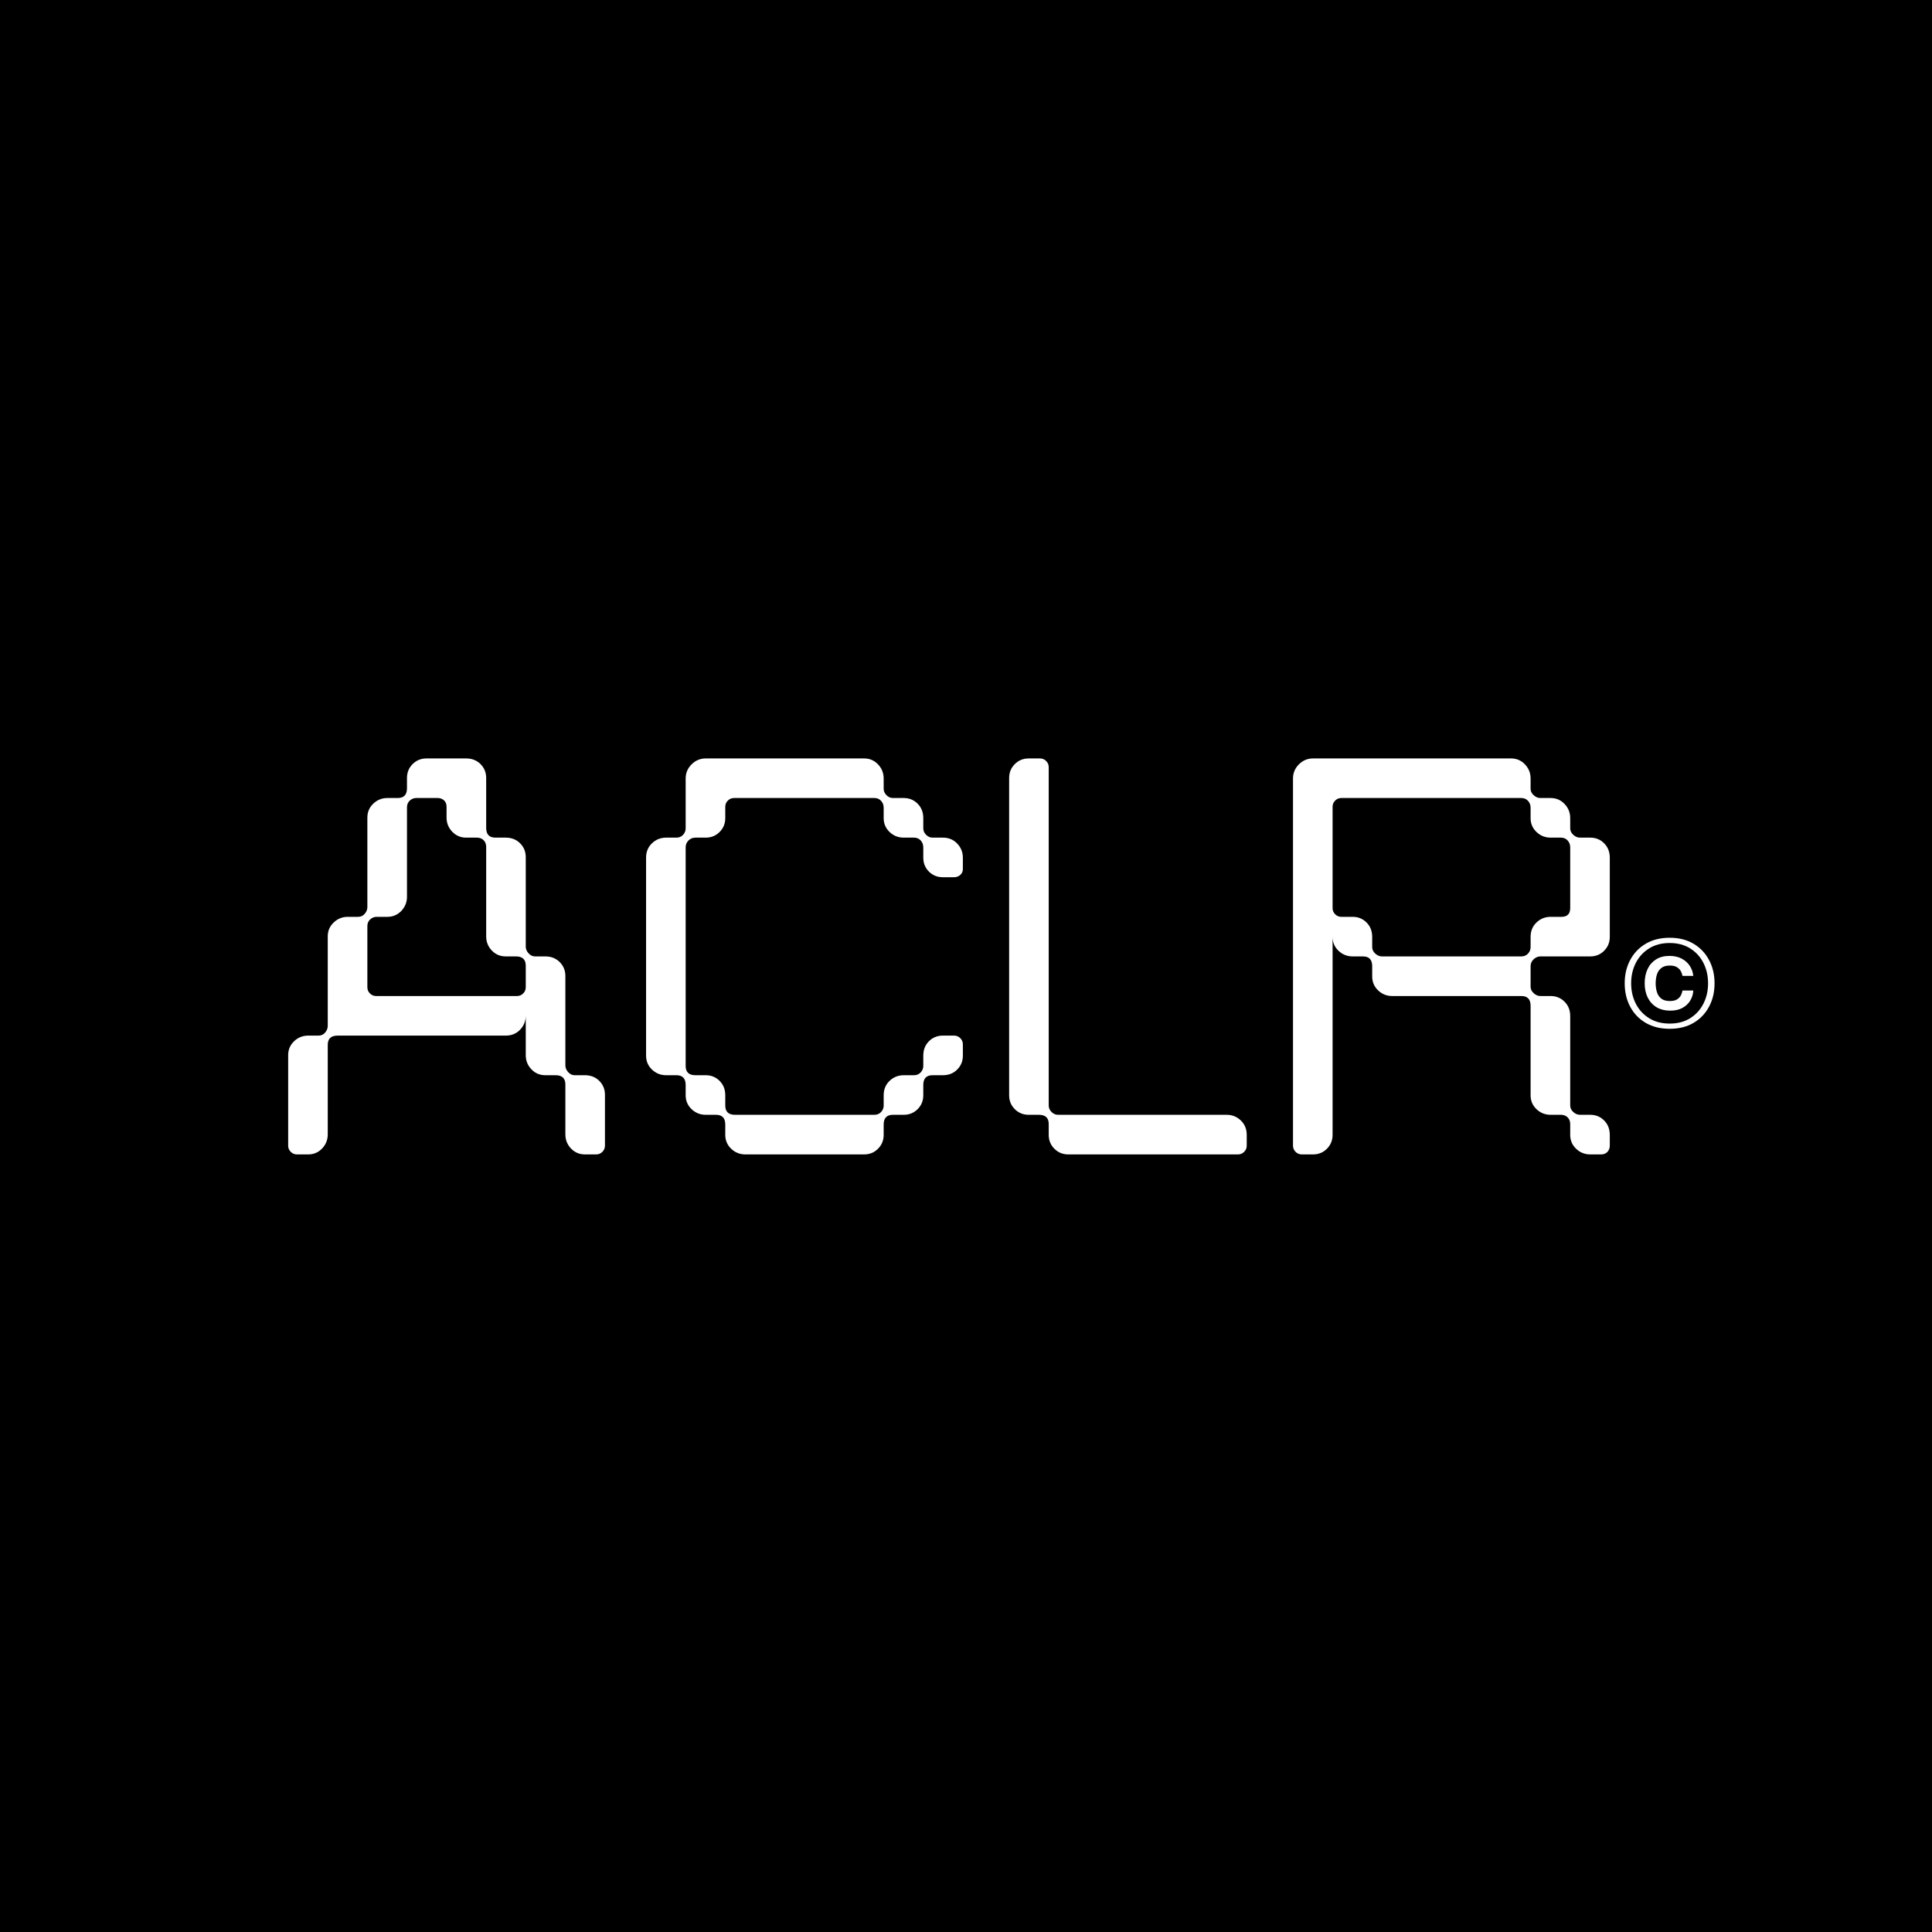 <svg xmlns="http://www.w3.org/2000/svg" xmlns:xlink="http://www.w3.org/1999/xlink" width="1080" zoomAndPan="magnify" viewBox="0 0 810 810" height="1080" preserveAspectRatio="xMidYMid meet" version="1.0"><defs><g/></defs><rect x="-81" width="972" fill="#ffffff" y="-81" height="972" fill-opacity="1"/><rect x="-81" width="972" fill="#000000" y="-81" height="972" fill-opacity="1"/><g fill="#ffffff" fill-opacity="1"><g transform="translate(112.191, 483.994)"><g><path d="M 133.031 -33.203 C 135.477 -33.203 137.488 -32.41 139.062 -30.828 C 140.645 -29.242 141.438 -27.305 141.438 -25.016 L 141.438 -3.672 C 141.438 -2.66 141.078 -1.797 140.359 -1.078 C 139.641 -0.359 138.781 0 137.781 0 L 133.031 0 C 130.727 0 128.785 -0.82 127.203 -2.469 C 125.629 -4.125 124.844 -6.102 124.844 -8.406 L 124.844 -29.328 C 124.844 -31.91 123.473 -33.203 120.734 -33.203 L 116.422 -33.203 C 114.129 -33.203 112.191 -34.023 110.609 -35.672 C 109.023 -37.328 108.234 -39.305 108.234 -41.609 L 108.234 -58.219 C 108.234 -55.914 107.441 -53.938 105.859 -52.281 C 104.285 -50.633 102.273 -49.812 99.828 -49.812 L 29.328 -49.812 C 26.586 -49.812 25.219 -48.516 25.219 -45.922 L 25.219 -8.406 C 25.219 -6.102 24.426 -4.125 22.844 -2.469 C 21.27 -0.82 19.332 0 17.031 0 L 12.297 0 C 11.285 0 10.422 -0.359 9.703 -1.078 C 8.984 -1.797 8.625 -2.66 8.625 -3.672 L 8.625 -41.609 C 8.625 -43.91 9.445 -45.852 11.094 -47.438 C 12.75 -49.02 14.727 -49.812 17.031 -49.812 L 21.344 -49.812 C 22.488 -49.812 23.422 -50.238 24.141 -51.094 C 24.859 -51.957 25.219 -52.895 25.219 -53.906 L 25.219 -91.422 C 25.219 -93.723 26.047 -95.66 27.703 -97.234 C 29.359 -98.816 31.336 -99.609 33.641 -99.609 L 37.953 -99.609 C 39.098 -99.609 40.031 -100.039 40.75 -100.906 C 41.469 -101.77 41.828 -102.703 41.828 -103.703 L 41.828 -141.219 C 41.828 -143.52 42.648 -145.461 44.297 -147.047 C 45.953 -148.629 47.93 -149.422 50.234 -149.422 L 54.547 -149.422 C 57.141 -149.422 58.438 -150.785 58.438 -153.516 L 58.438 -157.828 C 58.438 -160.129 59.223 -162.066 60.797 -163.641 C 62.379 -165.223 64.32 -166.016 66.625 -166.016 L 83.219 -166.016 C 85.664 -166.016 87.68 -165.223 89.266 -163.641 C 90.848 -162.066 91.641 -160.129 91.641 -157.828 L 91.641 -136.906 C 91.641 -134.176 92.93 -132.812 95.516 -132.812 L 99.828 -132.812 C 102.273 -132.812 104.285 -132.02 105.859 -130.438 C 107.441 -128.863 108.234 -126.926 108.234 -124.625 L 108.234 -87.109 C 108.234 -86.098 108.629 -85.16 109.422 -84.297 C 110.211 -83.441 111.109 -83.016 112.109 -83.016 L 116.422 -83.016 C 118.867 -83.016 120.883 -82.223 122.469 -80.641 C 124.051 -79.055 124.844 -77.113 124.844 -74.812 L 124.844 -37.297 C 124.844 -36.297 125.234 -35.363 126.016 -34.5 C 126.805 -33.633 127.707 -33.203 128.719 -33.203 Z M 104.578 -66.406 C 105.578 -66.406 106.438 -66.766 107.156 -67.484 C 107.875 -68.203 108.234 -69.066 108.234 -70.078 L 108.234 -79.125 C 108.234 -81.719 106.867 -83.016 104.141 -83.016 L 99.828 -83.016 C 97.523 -83.016 95.582 -83.836 94 -85.484 C 92.426 -87.141 91.641 -89.117 91.641 -91.422 L 91.641 -128.938 C 91.641 -130.082 91.281 -131.016 90.562 -131.734 C 89.844 -132.453 88.906 -132.812 87.75 -132.812 L 83.219 -132.812 C 80.926 -132.812 78.988 -133.641 77.406 -135.297 C 75.82 -136.953 75.031 -138.926 75.031 -141.219 L 75.031 -145.75 C 75.031 -146.906 74.672 -147.805 73.953 -148.453 C 73.234 -149.098 72.367 -149.422 71.359 -149.422 L 62.312 -149.422 C 61.301 -149.422 60.398 -149.062 59.609 -148.344 C 58.828 -147.625 58.438 -146.688 58.438 -145.531 L 58.438 -108.016 C 58.438 -105.723 57.645 -103.75 56.062 -102.094 C 54.477 -100.438 52.535 -99.609 50.234 -99.609 L 45.703 -99.609 C 44.703 -99.609 43.805 -99.25 43.016 -98.531 C 42.223 -97.812 41.828 -96.879 41.828 -95.734 L 41.828 -70.078 C 41.828 -69.066 42.188 -68.203 42.906 -67.484 C 43.625 -66.766 44.488 -66.406 45.5 -66.406 Z M 104.578 -66.406 "/></g></g></g><g fill="#ffffff" fill-opacity="1"><g transform="translate(262.248, 483.994)"><g><path d="M 133.031 -132.812 C 135.477 -132.812 137.488 -131.984 139.062 -130.328 C 140.645 -128.68 141.438 -126.707 141.438 -124.406 L 141.438 -119.656 C 141.438 -118.656 141.078 -117.832 140.359 -117.188 C 139.641 -116.539 138.781 -116.219 137.781 -116.219 L 133.031 -116.219 C 130.727 -116.219 128.785 -117.004 127.203 -118.578 C 125.629 -120.16 124.844 -122.102 124.844 -124.406 L 124.844 -128.719 C 124.844 -129.863 124.484 -130.832 123.766 -131.625 C 123.047 -132.414 122.109 -132.812 120.953 -132.812 L 116.641 -132.812 C 114.336 -132.812 112.359 -133.602 110.703 -135.188 C 109.055 -136.77 108.234 -138.711 108.234 -141.016 L 108.234 -145.328 C 108.234 -146.473 107.875 -147.441 107.156 -148.234 C 106.438 -149.023 105.504 -149.422 104.359 -149.422 L 45.5 -149.422 C 44.488 -149.422 43.625 -149.062 42.906 -148.344 C 42.188 -147.625 41.828 -146.758 41.828 -145.75 L 41.828 -141.016 C 41.828 -138.711 41.035 -136.77 39.453 -135.188 C 37.867 -133.602 35.93 -132.812 33.641 -132.812 L 29.328 -132.812 C 28.172 -132.812 27.195 -132.414 26.406 -131.625 C 25.613 -130.832 25.219 -129.863 25.219 -128.719 L 25.219 -37.078 C 25.219 -34.492 26.586 -33.203 29.328 -33.203 L 33.641 -33.203 C 35.93 -33.203 37.867 -32.41 39.453 -30.828 C 41.035 -29.242 41.828 -27.234 41.828 -24.797 L 41.828 -20.484 C 41.828 -17.898 43.191 -16.609 45.922 -16.609 L 104.359 -16.609 C 105.504 -16.609 106.438 -17 107.156 -17.781 C 107.875 -18.57 108.234 -19.473 108.234 -20.484 L 108.234 -24.797 C 108.234 -27.234 109.055 -29.242 110.703 -30.828 C 112.359 -32.41 114.336 -33.203 116.641 -33.203 L 120.953 -33.203 C 122.109 -33.203 123.047 -33.598 123.766 -34.391 C 124.484 -35.18 124.844 -36.078 124.844 -37.078 L 124.844 -41.391 C 124.844 -43.836 125.629 -45.852 127.203 -47.438 C 128.785 -49.02 130.727 -49.812 133.031 -49.812 L 137.781 -49.812 C 138.781 -49.812 139.641 -49.453 140.359 -48.734 C 141.078 -48.016 141.438 -47.148 141.438 -46.141 L 141.438 -41.391 C 141.438 -39.098 140.645 -37.16 139.062 -35.578 C 137.488 -33.992 135.477 -33.203 133.031 -33.203 L 128.719 -33.203 C 126.133 -33.203 124.844 -31.836 124.844 -29.109 L 124.844 -24.797 C 124.844 -22.492 124.051 -20.551 122.469 -18.969 C 120.883 -17.395 118.941 -16.609 116.641 -16.609 L 112.109 -16.609 C 109.523 -16.609 108.234 -15.238 108.234 -12.5 L 108.234 -8.188 C 108.234 -5.895 107.441 -3.957 105.859 -2.375 C 104.285 -0.789 102.348 0 100.047 0 L 50.234 0 C 47.93 0 45.953 -0.789 44.297 -2.375 C 42.648 -3.957 41.828 -5.895 41.828 -8.188 L 41.828 -12.5 C 41.828 -15.238 40.535 -16.609 37.953 -16.609 L 33.641 -16.609 C 31.336 -16.609 29.359 -17.395 27.703 -18.969 C 26.047 -20.551 25.219 -22.492 25.219 -24.797 L 25.219 -29.109 C 25.219 -31.836 23.926 -33.203 21.344 -33.203 L 17.031 -33.203 C 14.727 -33.203 12.75 -33.992 11.094 -35.578 C 9.445 -37.16 8.625 -39.098 8.625 -41.391 L 8.625 -124.406 C 8.625 -126.852 9.445 -128.863 11.094 -130.438 C 12.75 -132.02 14.727 -132.812 17.031 -132.812 L 21.344 -132.812 C 22.488 -132.812 23.422 -133.207 24.141 -134 C 24.859 -134.789 25.219 -135.691 25.219 -136.703 L 25.219 -157.609 C 25.219 -159.91 26.047 -161.883 27.703 -163.531 C 29.359 -165.188 31.336 -166.016 33.641 -166.016 L 100.047 -166.016 C 102.348 -166.016 104.285 -165.188 105.859 -163.531 C 107.441 -161.883 108.234 -159.91 108.234 -157.609 L 108.234 -153.297 C 108.234 -152.285 108.629 -151.383 109.422 -150.594 C 110.211 -149.812 111.109 -149.422 112.109 -149.422 L 116.641 -149.422 C 118.941 -149.422 120.883 -148.629 122.469 -147.047 C 124.051 -145.461 124.844 -143.453 124.844 -141.016 L 124.844 -136.703 C 124.844 -135.691 125.234 -134.789 126.016 -134 C 126.805 -133.207 127.707 -132.812 128.719 -132.812 Z M 133.031 -132.812 "/></g></g></g><g fill="#ffffff" fill-opacity="1"><g transform="translate(412.306, 483.994)"><g><path d="M 101.984 -16.609 C 104.285 -16.609 106.258 -15.816 107.906 -14.234 C 109.562 -12.648 110.391 -10.633 110.391 -8.188 L 110.391 -3.672 C 110.391 -2.66 110.031 -1.797 109.312 -1.078 C 108.594 -0.359 107.734 0 106.734 0 L 35.578 0 C 33.273 0 31.332 -0.789 29.75 -2.375 C 28.164 -3.957 27.375 -5.895 27.375 -8.188 L 27.375 -12.719 C 27.375 -15.312 26.008 -16.609 23.281 -16.609 L 18.969 -16.609 C 16.676 -16.609 14.738 -17.395 13.156 -18.969 C 11.57 -20.551 10.781 -22.492 10.781 -24.797 L 10.781 -157.828 C 10.781 -160.129 11.57 -162.066 13.156 -163.641 C 14.738 -165.223 16.676 -166.016 18.969 -166.016 L 23.719 -166.016 C 24.719 -166.016 25.578 -165.656 26.297 -164.938 C 27.016 -164.219 27.375 -163.359 27.375 -162.359 L 27.375 -20.484 C 27.375 -19.473 27.77 -18.57 28.562 -17.781 C 29.352 -17 30.254 -16.609 31.266 -16.609 Z M 101.984 -16.609 "/></g></g></g><g fill="#ffffff" fill-opacity="1"><g transform="translate(531.317, 483.994)"><g><path d="M 135.406 -132.812 C 137.707 -132.812 139.645 -132.02 141.219 -130.438 C 142.801 -128.863 143.594 -126.852 143.594 -124.406 L 143.594 -91.203 C 143.594 -88.898 142.801 -86.957 141.219 -85.375 C 139.645 -83.801 137.707 -83.016 135.406 -83.016 L 114.484 -83.016 C 113.484 -83.016 112.551 -82.617 111.688 -81.828 C 110.82 -81.035 110.391 -80.062 110.391 -78.906 L 110.391 -70.281 C 110.391 -69.281 110.82 -68.383 111.688 -67.594 C 112.551 -66.801 113.484 -66.406 114.484 -66.406 L 118.797 -66.406 C 121.098 -66.406 123.039 -65.613 124.625 -64.031 C 126.207 -62.457 127 -60.445 127 -58 L 127 -20.484 C 127 -19.473 127.426 -18.57 128.281 -17.781 C 129.145 -17 130.082 -16.609 131.094 -16.609 L 135.406 -16.609 C 137.707 -16.609 139.645 -15.816 141.219 -14.234 C 142.801 -12.648 143.594 -10.633 143.594 -8.188 L 143.594 -3.672 C 143.594 -2.66 143.27 -1.797 142.625 -1.078 C 141.977 -0.359 141.082 0 139.938 0 L 135.406 0 C 133.102 0 131.125 -0.789 129.469 -2.375 C 127.82 -3.957 127 -5.895 127 -8.188 L 127 -12.719 C 127 -13.875 126.641 -14.812 125.922 -15.531 C 125.203 -16.25 124.266 -16.609 123.109 -16.609 L 118.797 -16.609 C 116.492 -16.609 114.516 -17.395 112.859 -18.969 C 111.211 -20.551 110.391 -22.492 110.391 -24.797 L 110.391 -62.312 C 110.391 -65.039 109.098 -66.406 106.516 -66.406 L 52.391 -66.406 C 50.086 -66.406 48.109 -67.195 46.453 -68.781 C 44.805 -70.363 43.984 -72.301 43.984 -74.594 L 43.984 -78.906 C 43.984 -81.645 42.691 -83.016 40.109 -83.016 L 35.797 -83.016 C 33.492 -83.016 31.516 -83.801 29.859 -85.375 C 28.203 -86.957 27.375 -88.898 27.375 -91.203 L 27.375 -8.188 C 27.375 -5.895 26.582 -3.957 25 -2.375 C 23.426 -0.789 21.488 0 19.188 0 L 14.453 0 C 13.441 0 12.578 -0.359 11.859 -1.078 C 11.141 -1.797 10.781 -2.66 10.781 -3.672 L 10.781 -157.609 C 10.781 -159.91 11.602 -161.883 13.25 -163.531 C 14.906 -165.188 16.883 -166.016 19.188 -166.016 L 102.203 -166.016 C 104.504 -166.016 106.441 -165.188 108.016 -163.531 C 109.598 -161.883 110.391 -159.91 110.391 -157.609 L 110.391 -153.297 C 110.391 -152.285 110.82 -151.383 111.688 -150.594 C 112.551 -149.812 113.484 -149.422 114.484 -149.422 L 118.797 -149.422 C 121.098 -149.422 123.039 -148.594 124.625 -146.938 C 126.207 -145.281 127 -143.305 127 -141.016 L 127 -136.703 C 127 -135.691 127.426 -134.789 128.281 -134 C 129.145 -133.207 130.082 -132.812 131.094 -132.812 Z M 110.391 -91.203 C 110.391 -93.648 111.211 -95.66 112.859 -97.234 C 114.516 -98.816 116.492 -99.609 118.797 -99.609 L 123.328 -99.609 C 125.773 -99.609 127 -100.832 127 -103.281 L 127 -128.719 C 127 -129.863 126.641 -130.832 125.922 -131.625 C 125.203 -132.414 124.266 -132.812 123.109 -132.812 L 118.797 -132.812 C 116.492 -132.812 114.516 -133.602 112.859 -135.188 C 111.211 -136.77 110.391 -138.711 110.391 -141.016 L 110.391 -145.328 C 110.391 -146.473 110.031 -147.441 109.312 -148.234 C 108.594 -149.023 107.66 -149.422 106.516 -149.422 L 31.047 -149.422 C 30.035 -149.422 29.172 -149.062 28.453 -148.344 C 27.734 -147.625 27.375 -146.758 27.375 -145.75 L 27.375 -103.281 C 27.375 -102.27 27.734 -101.406 28.453 -100.688 C 29.172 -99.969 30.035 -99.609 31.047 -99.609 L 35.797 -99.609 C 38.086 -99.609 40.023 -98.816 41.609 -97.234 C 43.191 -95.66 43.984 -93.648 43.984 -91.203 L 43.984 -86.891 C 43.984 -85.879 44.414 -84.977 45.281 -84.188 C 46.145 -83.406 47.078 -83.016 48.078 -83.016 L 106.516 -83.016 C 107.66 -83.016 108.594 -83.406 109.312 -84.188 C 110.031 -84.977 110.391 -85.879 110.391 -86.891 Z M 110.391 -91.203 "/></g></g></g><g fill="#ffffff" fill-opacity="1"><g transform="translate(679.117, 430.516)"><g><path d="M 20.906 0.812 C 17.051 0.812 13.707 -0.008 10.875 -1.656 C 8.051 -3.312 5.875 -5.578 4.344 -8.453 C 2.812 -11.336 2.047 -14.602 2.047 -18.25 C 2.047 -21.895 2.812 -25.156 4.344 -28.031 C 5.875 -30.914 8.051 -33.191 10.875 -34.859 C 13.707 -36.523 17.051 -37.359 20.906 -37.359 C 24.75 -37.359 28.078 -36.523 30.891 -34.859 C 33.703 -33.191 35.875 -30.914 37.406 -28.031 C 38.945 -25.156 39.719 -21.895 39.719 -18.25 C 39.719 -14.602 38.945 -11.336 37.406 -8.453 C 35.875 -5.578 33.703 -3.312 30.891 -1.656 C 28.078 -0.008 24.75 0.812 20.906 0.812 Z M 20.906 -1.375 C 24.238 -1.375 27.109 -2.129 29.516 -3.641 C 31.922 -5.16 33.77 -7.195 35.062 -9.75 C 36.352 -12.312 37 -15.145 37 -18.25 C 37 -21.383 36.352 -24.227 35.062 -26.781 C 33.77 -29.332 31.922 -31.363 29.516 -32.875 C 27.109 -34.395 24.238 -35.156 20.906 -35.156 C 17.562 -35.156 14.68 -34.395 12.266 -32.875 C 9.848 -31.363 7.988 -29.332 6.688 -26.781 C 5.395 -24.227 4.75 -21.383 4.75 -18.25 C 4.75 -15.145 5.395 -12.312 6.688 -9.75 C 7.988 -7.195 9.848 -5.16 12.266 -3.641 C 14.68 -2.129 17.562 -1.375 20.906 -1.375 Z M 26.266 -21.359 C 26.203 -21.836 26.016 -22.414 25.703 -23.094 C 25.398 -23.781 24.875 -24.383 24.125 -24.906 C 23.375 -25.438 22.316 -25.703 20.953 -25.703 C 19.453 -25.703 18.266 -25.359 17.391 -24.672 C 16.523 -23.992 15.914 -23.094 15.562 -21.969 C 15.207 -20.852 15.031 -19.613 15.031 -18.25 C 15.031 -16.914 15.207 -15.688 15.562 -14.562 C 15.914 -13.438 16.523 -12.531 17.391 -11.844 C 18.266 -11.164 19.453 -10.828 20.953 -10.828 C 22.316 -10.828 23.375 -11.082 24.125 -11.594 C 24.875 -12.113 25.398 -12.723 25.703 -13.422 C 26.016 -14.117 26.203 -14.723 26.266 -15.234 L 30.812 -15.234 C 30.719 -13.66 30.273 -12.234 29.484 -10.953 C 28.703 -9.68 27.613 -8.672 26.219 -7.922 C 24.82 -7.172 23.148 -6.797 21.203 -6.797 C 18.922 -6.797 16.977 -7.281 15.375 -8.25 C 13.781 -9.219 12.555 -10.562 11.703 -12.281 C 10.848 -14.008 10.422 -16 10.422 -18.25 C 10.422 -20.5 10.82 -22.484 11.625 -24.203 C 12.426 -25.922 13.602 -27.273 15.156 -28.266 C 16.707 -29.254 18.586 -29.75 20.797 -29.75 C 22.773 -29.75 24.477 -29.375 25.906 -28.625 C 27.344 -27.875 28.477 -26.867 29.312 -25.609 C 30.145 -24.348 30.645 -22.93 30.812 -21.359 Z M 26.266 -21.359 "/></g></g></g></svg>